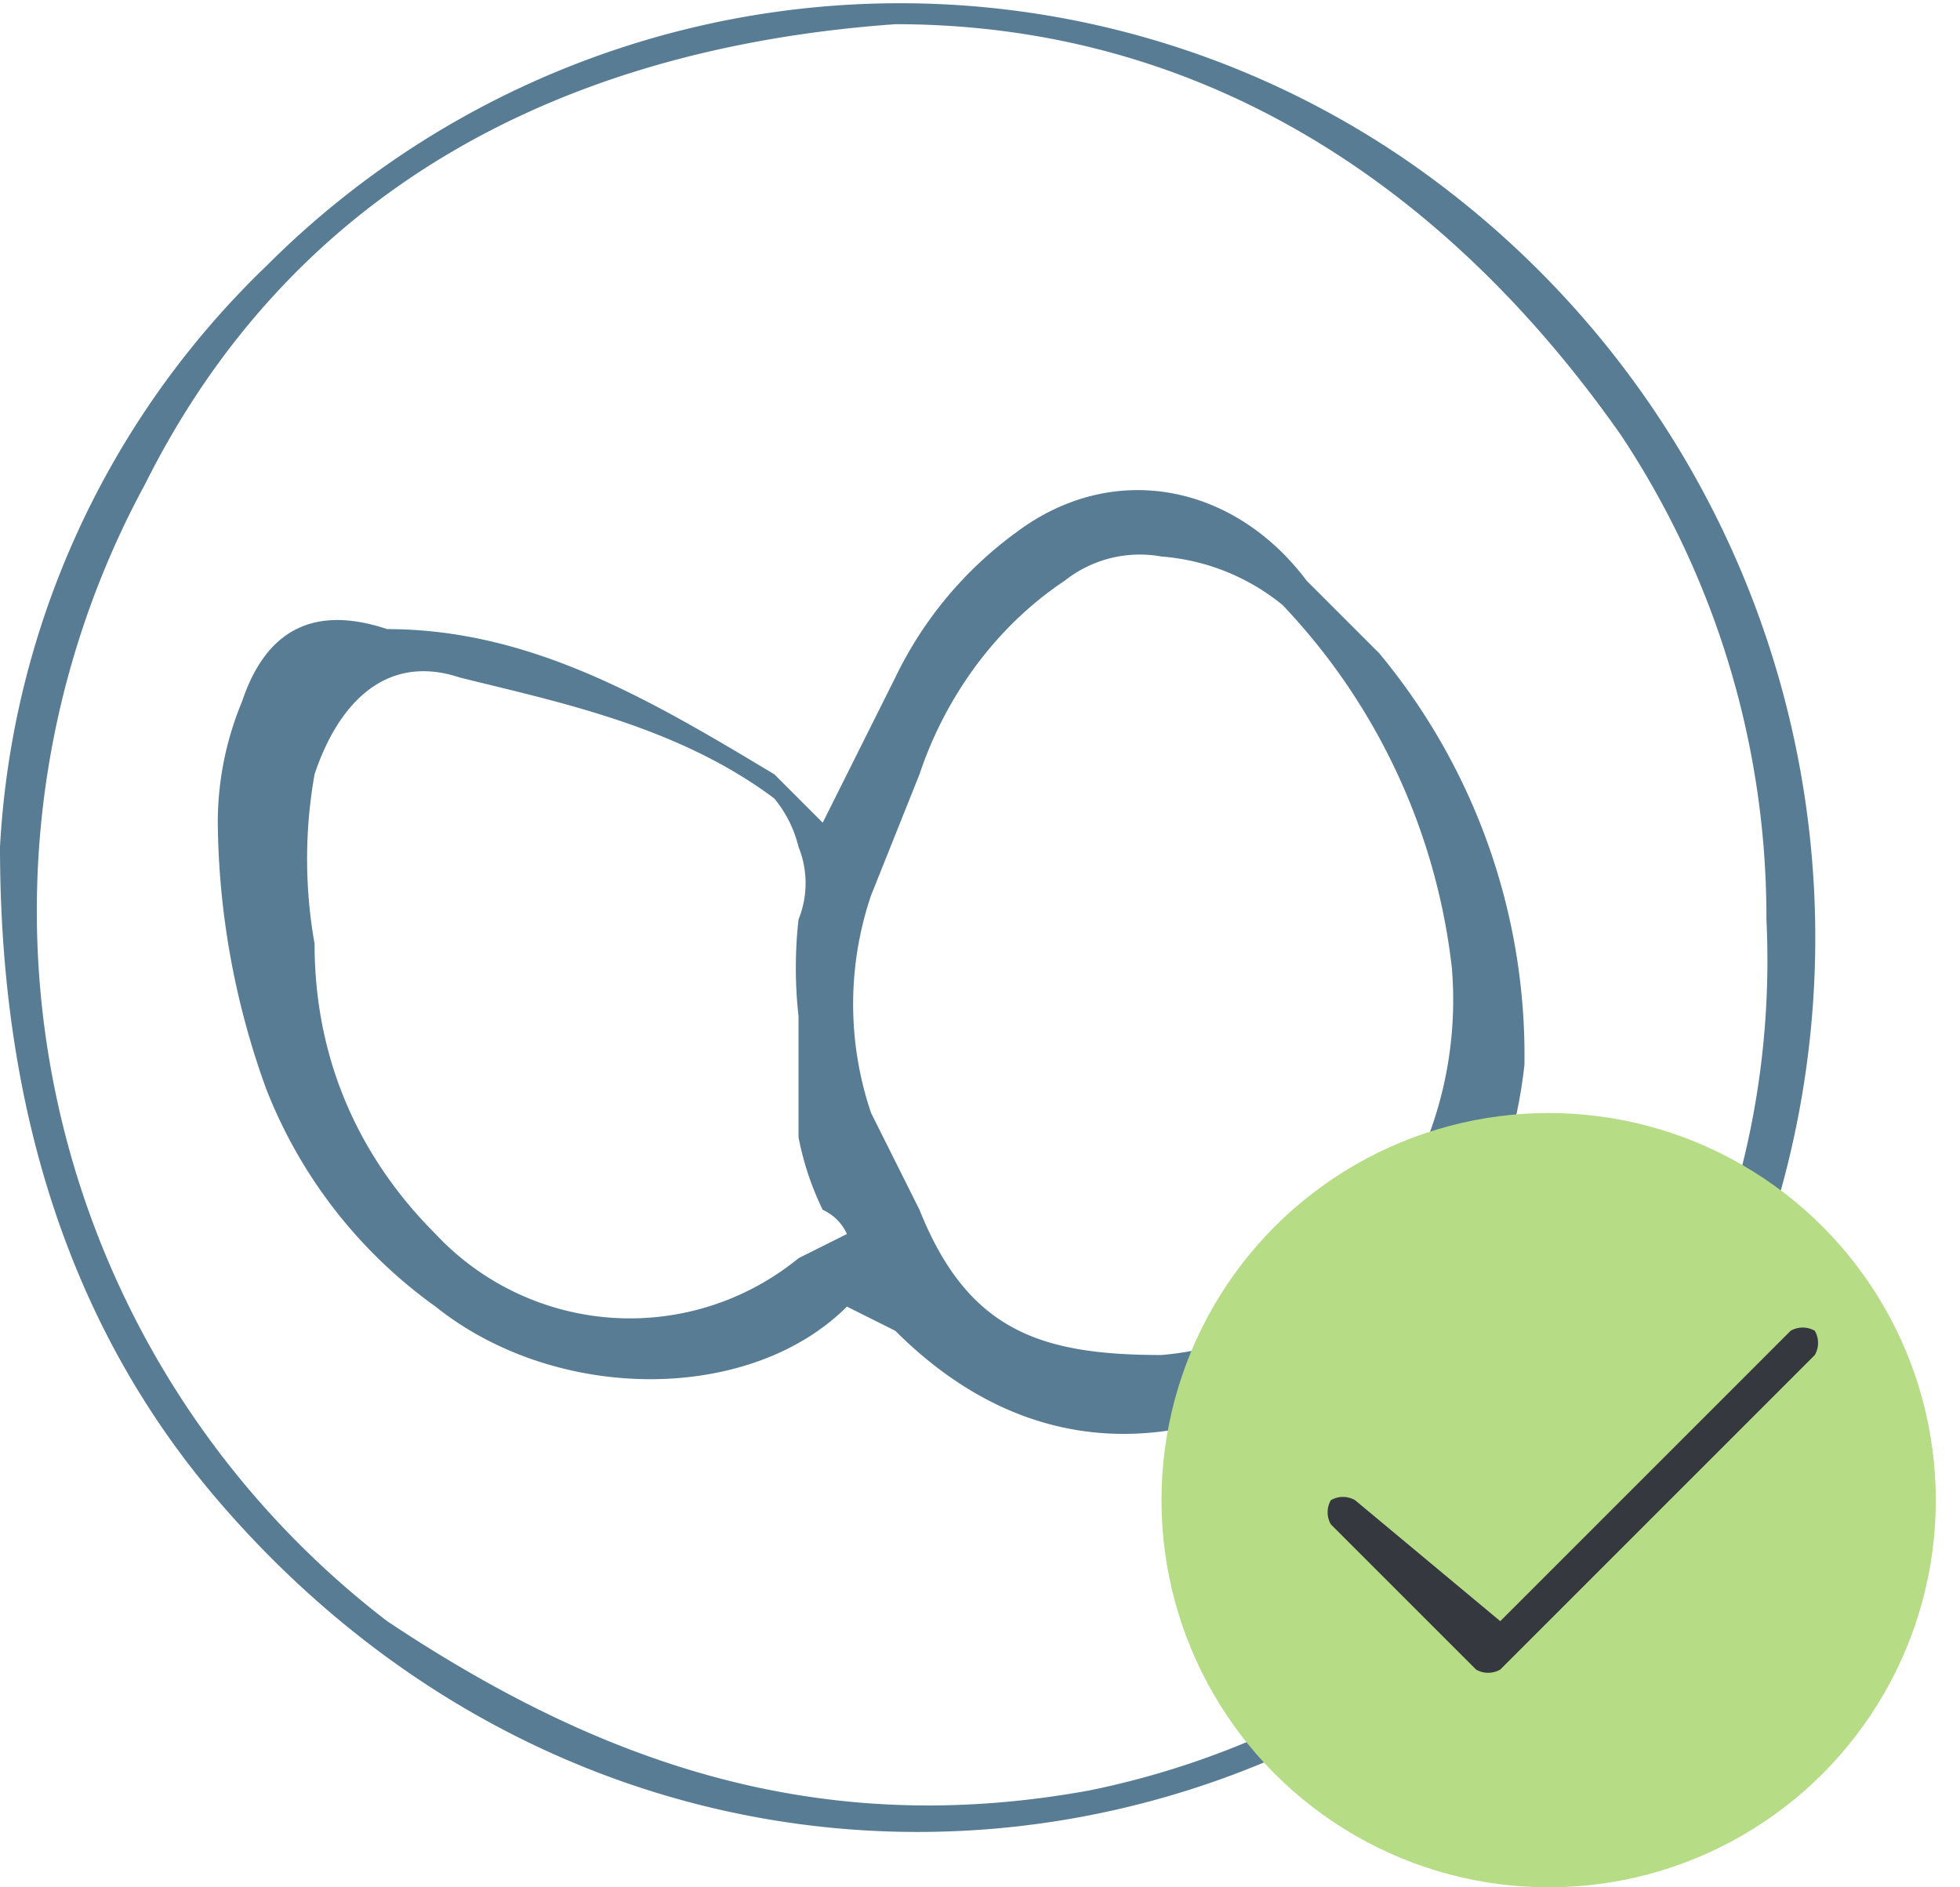 <svg xmlns="http://www.w3.org/2000/svg" width="81" height="78" viewBox="0 0 81 78"><path d="M60 8a37 37 0 0 0-49 3A36 36 0 0 0 0 35c0 11 3 20 9 27 18 21 49 17 62-6A39 39 0 0 0 60 8zm13 30a35 35 0 0 1-28 36c-11 2-20-1-29-7A37 37 0 0 1 6 20C12 8 23 2 37 1c13 0 23 7 30 17a36 36 0 0 1 6 20zM57 27l-3-3c-3-4-8-5-12-2a16 16 0 0 0-5 6l-3 6-2-2c-5-3-10-6-16-6-3-1-5 0-6 3a13 13 0 0 0-1 5 33 33 0 0 0 2 11 20 20 0 0 0 7 9c5 4 13 4 17 0l2 1c3 3 7 5 12 4 4 0 8-1 10-5a20 20 0 0 0 4-10 26 26 0 0 0-6-17zM33 52a11 11 0 0 1-15-1c-3-3-5-7-5-12a20 20 0 0 1 0-7c1-3 3-5 6-4 4 1 9 2 13 5a5 5 0 0 1 1 2 4 4 0 0 1 0 3 18 18 0 0 0 0 4v5a12 12 0 0 0 1 3 2 2 0 0 1 1 1l-2 1zm22 1a12 12 0 0 1-7 3c-5 0-8-1-10-6l-2-4a14 14 0 0 1 0-9l2-5c1-3 3-6 6-8a5 5 0 0 1 4-1 9 9 0 0 1 5 2 26 26 0 0 1 7 15 16 16 0 0 1-5 13z" fill="#587c94"/><circle cx="64" cy="62" fill="#b6dc85" r="16"/><path d="M62 69a1 1 0 0 1-1 0l-6-6a1 1 0 0 1 0-1 1 1 0 0 1 1 0l6 5 12-12a1 1 0 0 1 1 0 1 1 0 0 1 0 1L62 69z" fill="#363840"/></svg>
